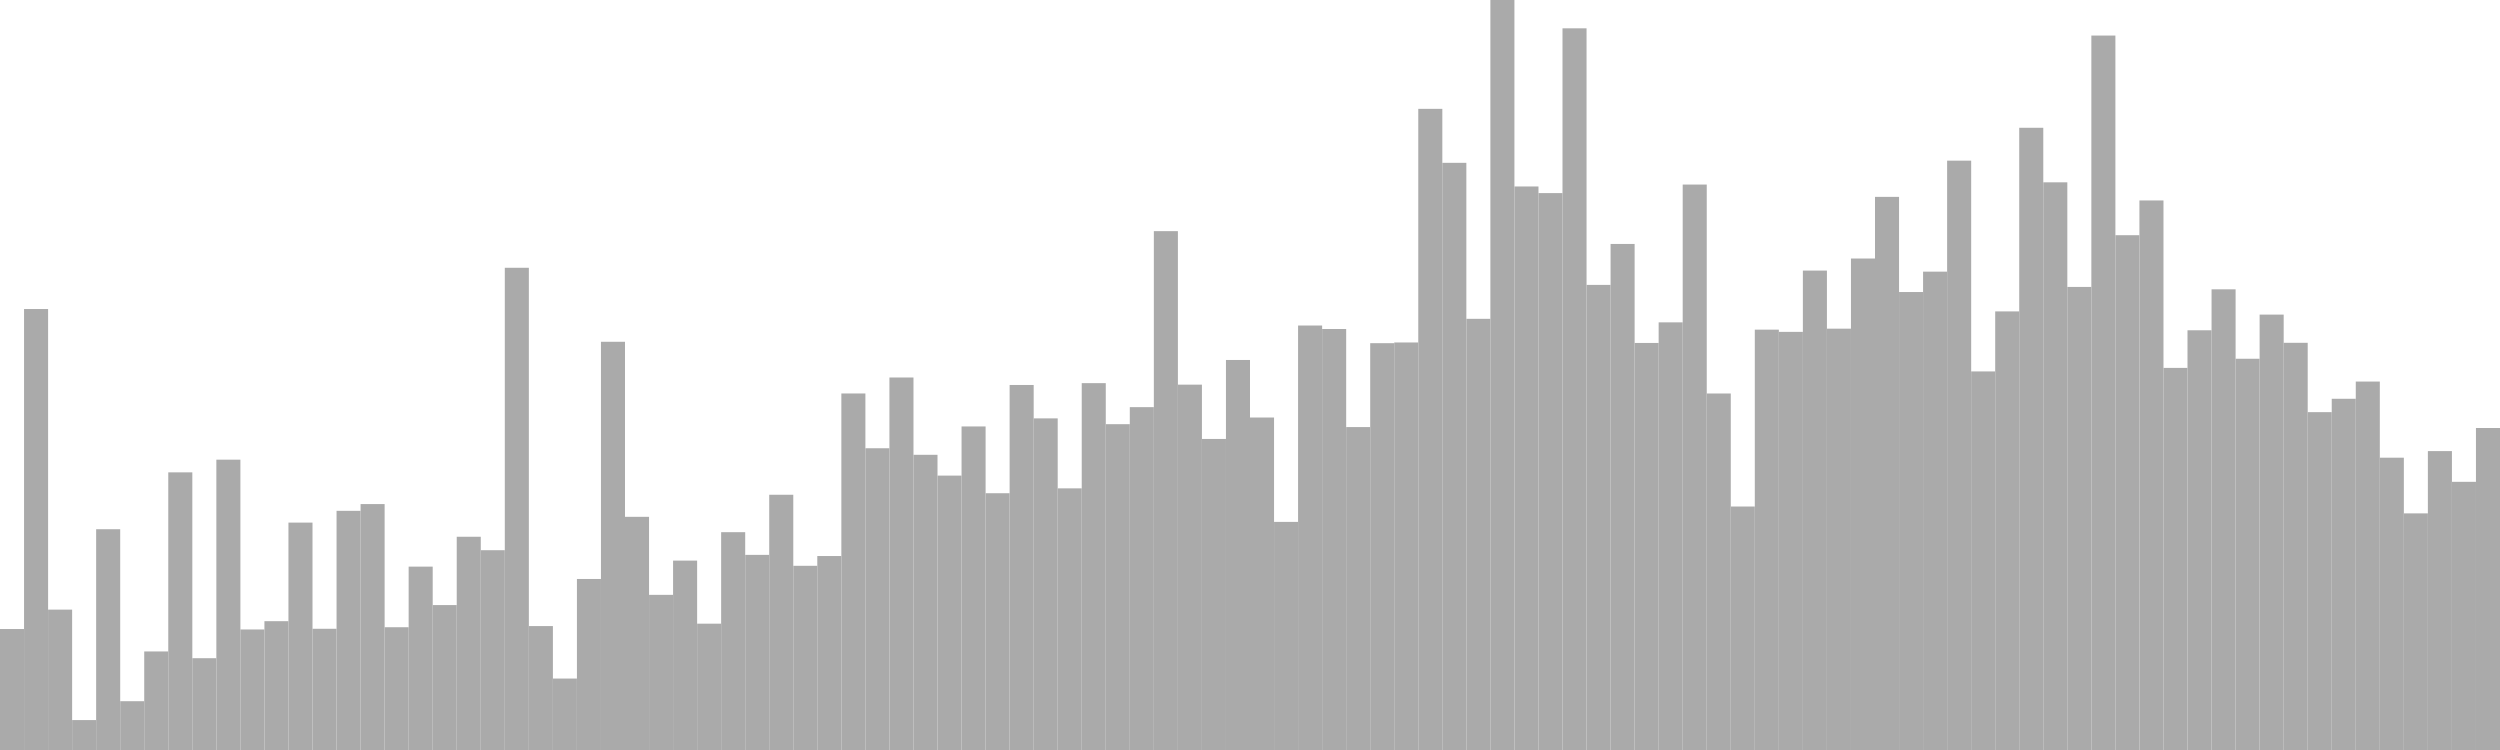 <?xml version="1.0" standalone="no"?>
<svg xmlns:xlink="http://www.w3.org/1999/xlink" xmlns="http://www.w3.org/2000/svg" class="topic-graph" style="width: 100em; height: 30em; text-align: center;"><rect width="0.962em" height="4.839em" x="0em" y="25.161em" fill="#aaa"/><rect width="0.962em" height="17.639em" x="0.962em" y="12.361em" fill="#aaa"/><rect width="0.962em" height="5.615em" x="1.923em" y="24.385em" fill="#aaa"/><rect width="0.962em" height="1.197em" x="2.885em" y="28.803em" fill="#aaa"/><rect width="0.962em" height="8.831em" x="3.846em" y="21.169em" fill="#aaa"/><rect width="0.962em" height="1.952em" x="4.808em" y="28.048em" fill="#aaa"/><rect width="0.962em" height="3.942em" x="5.769em" y="26.058em" fill="#aaa"/><rect width="0.962em" height="11.106em" x="6.731em" y="18.894em" fill="#aaa"/><rect width="0.962em" height="3.672em" x="7.692em" y="26.328em" fill="#aaa"/><rect width="0.962em" height="11.613em" x="8.654em" y="18.387em" fill="#aaa"/><rect width="0.962em" height="4.821em" x="9.615em" y="25.179em" fill="#aaa"/><rect width="0.962em" height="5.153em" x="10.577em" y="24.847em" fill="#aaa"/><rect width="0.962em" height="9.096em" x="11.538em" y="20.904em" fill="#aaa"/><rect width="0.962em" height="4.849em" x="12.5em" y="25.151em" fill="#aaa"/><rect width="0.962em" height="9.567em" x="13.462em" y="20.433em" fill="#aaa"/><rect width="0.962em" height="9.837em" x="14.423em" y="20.163em" fill="#aaa"/><rect width="0.962em" height="4.911em" x="15.385em" y="25.089em" fill="#aaa"/><rect width="0.962em" height="7.335em" x="16.346em" y="22.665em" fill="#aaa"/><rect width="0.962em" height="5.797em" x="17.308em" y="24.203em" fill="#aaa"/><rect width="0.962em" height="8.53em" x="18.269em" y="21.47em" fill="#aaa"/><rect width="0.962em" height="7.992em" x="19.231em" y="22.008em" fill="#aaa"/><rect width="0.962em" height="19.289em" x="20.192em" y="10.711em" fill="#aaa"/><rect width="0.962em" height="4.957em" x="21.154em" y="25.043em" fill="#aaa"/><rect width="0.962em" height="2.858em" x="22.115em" y="27.142em" fill="#aaa"/><rect width="0.962em" height="6.841em" x="23.077em" y="23.159em" fill="#aaa"/><rect width="0.962em" height="16.329em" x="24.038em" y="13.671em" fill="#aaa"/><rect width="0.962em" height="9.327em" x="25em" y="20.673em" fill="#aaa"/><rect width="0.962em" height="6.206em" x="25.962em" y="23.794em" fill="#aaa"/><rect width="0.962em" height="7.576em" x="26.923em" y="22.424em" fill="#aaa"/><rect width="0.962em" height="5.053em" x="27.885em" y="24.947em" fill="#aaa"/><rect width="0.962em" height="8.713em" x="28.846em" y="21.287em" fill="#aaa"/><rect width="0.962em" height="7.805em" x="29.808em" y="22.195em" fill="#aaa"/><rect width="0.962em" height="10.21em" x="30.769em" y="19.79em" fill="#aaa"/><rect width="0.962em" height="7.368em" x="31.731em" y="22.632em" fill="#aaa"/><rect width="0.962em" height="7.759em" x="32.692em" y="22.241em" fill="#aaa"/><rect width="0.962em" height="14.261em" x="33.654em" y="15.739em" fill="#aaa"/><rect width="0.962em" height="12.07em" x="34.615em" y="17.93em" fill="#aaa"/><rect width="0.962em" height="14.9em" x="35.577em" y="15.1em" fill="#aaa"/><rect width="0.962em" height="11.808em" x="36.538em" y="18.192em" fill="#aaa"/><rect width="0.962em" height="10.976em" x="37.5em" y="19.024em" fill="#aaa"/><rect width="0.962em" height="12.942em" x="38.462em" y="17.058em" fill="#aaa"/><rect width="0.962em" height="10.271em" x="39.423em" y="19.729em" fill="#aaa"/><rect width="0.962em" height="14.601em" x="40.385em" y="15.399em" fill="#aaa"/><rect width="0.962em" height="13.265em" x="41.346em" y="16.735em" fill="#aaa"/><rect width="0.962em" height="10.466em" x="42.308em" y="19.534em" fill="#aaa"/><rect width="0.962em" height="14.674em" x="43.269em" y="15.326em" fill="#aaa"/><rect width="0.962em" height="13.033em" x="44.231em" y="16.967em" fill="#aaa"/><rect width="0.962em" height="13.714em" x="45.192em" y="16.286em" fill="#aaa"/><rect width="0.962em" height="20.754em" x="46.154em" y="9.246em" fill="#aaa"/><rect width="0.962em" height="14.614em" x="47.115em" y="15.386em" fill="#aaa"/><rect width="0.962em" height="12.442em" x="48.077em" y="17.558em" fill="#aaa"/><rect width="0.962em" height="15.601em" x="49.038em" y="14.399em" fill="#aaa"/><rect width="0.962em" height="13.299em" x="50em" y="16.701em" fill="#aaa"/><rect width="0.962em" height="9.124em" x="50.962em" y="20.876em" fill="#aaa"/><rect width="0.962em" height="16.979em" x="51.923em" y="13.021em" fill="#aaa"/><rect width="0.962em" height="16.84em" x="52.885em" y="13.16em" fill="#aaa"/><rect width="0.962em" height="12.917em" x="53.846em" y="17.083em" fill="#aaa"/><rect width="0.962em" height="16.273em" x="54.808em" y="13.727em" fill="#aaa"/><rect width="0.962em" height="16.301em" x="55.769em" y="13.699em" fill="#aaa"/><rect width="0.962em" height="25.646em" x="56.731em" y="4.354em" fill="#aaa"/><rect width="0.962em" height="23.487em" x="57.692em" y="6.513em" fill="#aaa"/><rect width="0.962em" height="17.247em" x="58.654em" y="12.753em" fill="#aaa"/><rect width="0.962em" height="30em" x="59.615em" y="0em" fill="#aaa"/><rect width="0.962em" height="22.541em" x="60.577em" y="7.459em" fill="#aaa"/><rect width="0.962em" height="22.276em" x="61.538em" y="7.724em" fill="#aaa"/><rect width="0.962em" height="28.867em" x="62.5em" y="1.133em" fill="#aaa"/><rect width="0.962em" height="18.604em" x="63.462em" y="11.396em" fill="#aaa"/><rect width="0.962em" height="20.242em" x="64.423em" y="9.758em" fill="#aaa"/><rect width="0.962em" height="16.282em" x="65.385em" y="13.718em" fill="#aaa"/><rect width="0.962em" height="17.106em" x="66.346em" y="12.894em" fill="#aaa"/><rect width="0.962em" height="22.618em" x="67.308em" y="7.382em" fill="#aaa"/><rect width="0.962em" height="14.26em" x="68.269em" y="15.74em" fill="#aaa"/><rect width="0.962em" height="9.739em" x="69.231em" y="20.261em" fill="#aaa"/><rect width="0.962em" height="16.814em" x="70.192em" y="13.186em" fill="#aaa"/><rect width="0.962em" height="16.725em" x="71.154em" y="13.275em" fill="#aaa"/><rect width="0.962em" height="19.177em" x="72.115em" y="10.823em" fill="#aaa"/><rect width="0.962em" height="16.853em" x="73.077em" y="13.147em" fill="#aaa"/><rect width="0.962em" height="19.659em" x="74.038em" y="10.341em" fill="#aaa"/><rect width="0.962em" height="22.125em" x="75em" y="7.875em" fill="#aaa"/><rect width="0.962em" height="18.319em" x="75.962em" y="11.681em" fill="#aaa"/><rect width="0.962em" height="19.134em" x="76.923em" y="10.866em" fill="#aaa"/><rect width="0.962em" height="23.574em" x="77.885em" y="6.426em" fill="#aaa"/><rect width="0.962em" height="15.143em" x="78.846em" y="14.857em" fill="#aaa"/><rect width="0.962em" height="17.544em" x="79.808em" y="12.456em" fill="#aaa"/><rect width="0.962em" height="24.889em" x="80.769em" y="5.111em" fill="#aaa"/><rect width="0.962em" height="22.707em" x="81.731em" y="7.293em" fill="#aaa"/><rect width="0.962em" height="18.523em" x="82.692em" y="11.477em" fill="#aaa"/><rect width="0.962em" height="28.578em" x="83.654em" y="1.422em" fill="#aaa"/><rect width="0.962em" height="20.592em" x="84.615em" y="9.408em" fill="#aaa"/><rect width="0.962em" height="21.982em" x="85.577em" y="8.018em" fill="#aaa"/><rect width="0.962em" height="15.284em" x="86.538em" y="14.716em" fill="#aaa"/><rect width="0.962em" height="16.789em" x="87.5em" y="13.211em" fill="#aaa"/><rect width="0.962em" height="18.427em" x="88.462em" y="11.573em" fill="#aaa"/><rect width="0.962em" height="15.65em" x="89.423em" y="14.35em" fill="#aaa"/><rect width="0.962em" height="17.416em" x="90.385em" y="12.584em" fill="#aaa"/><rect width="0.962em" height="16.288em" x="91.346em" y="13.712em" fill="#aaa"/><rect width="0.962em" height="13.514em" x="92.308em" y="16.486em" fill="#aaa"/><rect width="0.962em" height="14.049em" x="93.269em" y="15.951em" fill="#aaa"/><rect width="0.962em" height="14.738em" x="94.231em" y="15.262em" fill="#aaa"/><rect width="0.962em" height="11.692em" x="95.192em" y="18.308em" fill="#aaa"/><rect width="0.962em" height="9.465em" x="96.154em" y="20.535em" fill="#aaa"/><rect width="0.962em" height="11.956em" x="97.115em" y="18.044em" fill="#aaa"/><rect width="0.962em" height="10.727em" x="98.077em" y="19.273em" fill="#aaa"/><rect width="0.962em" height="12.88em" x="99.038em" y="17.12em" fill="#aaa"/></svg>